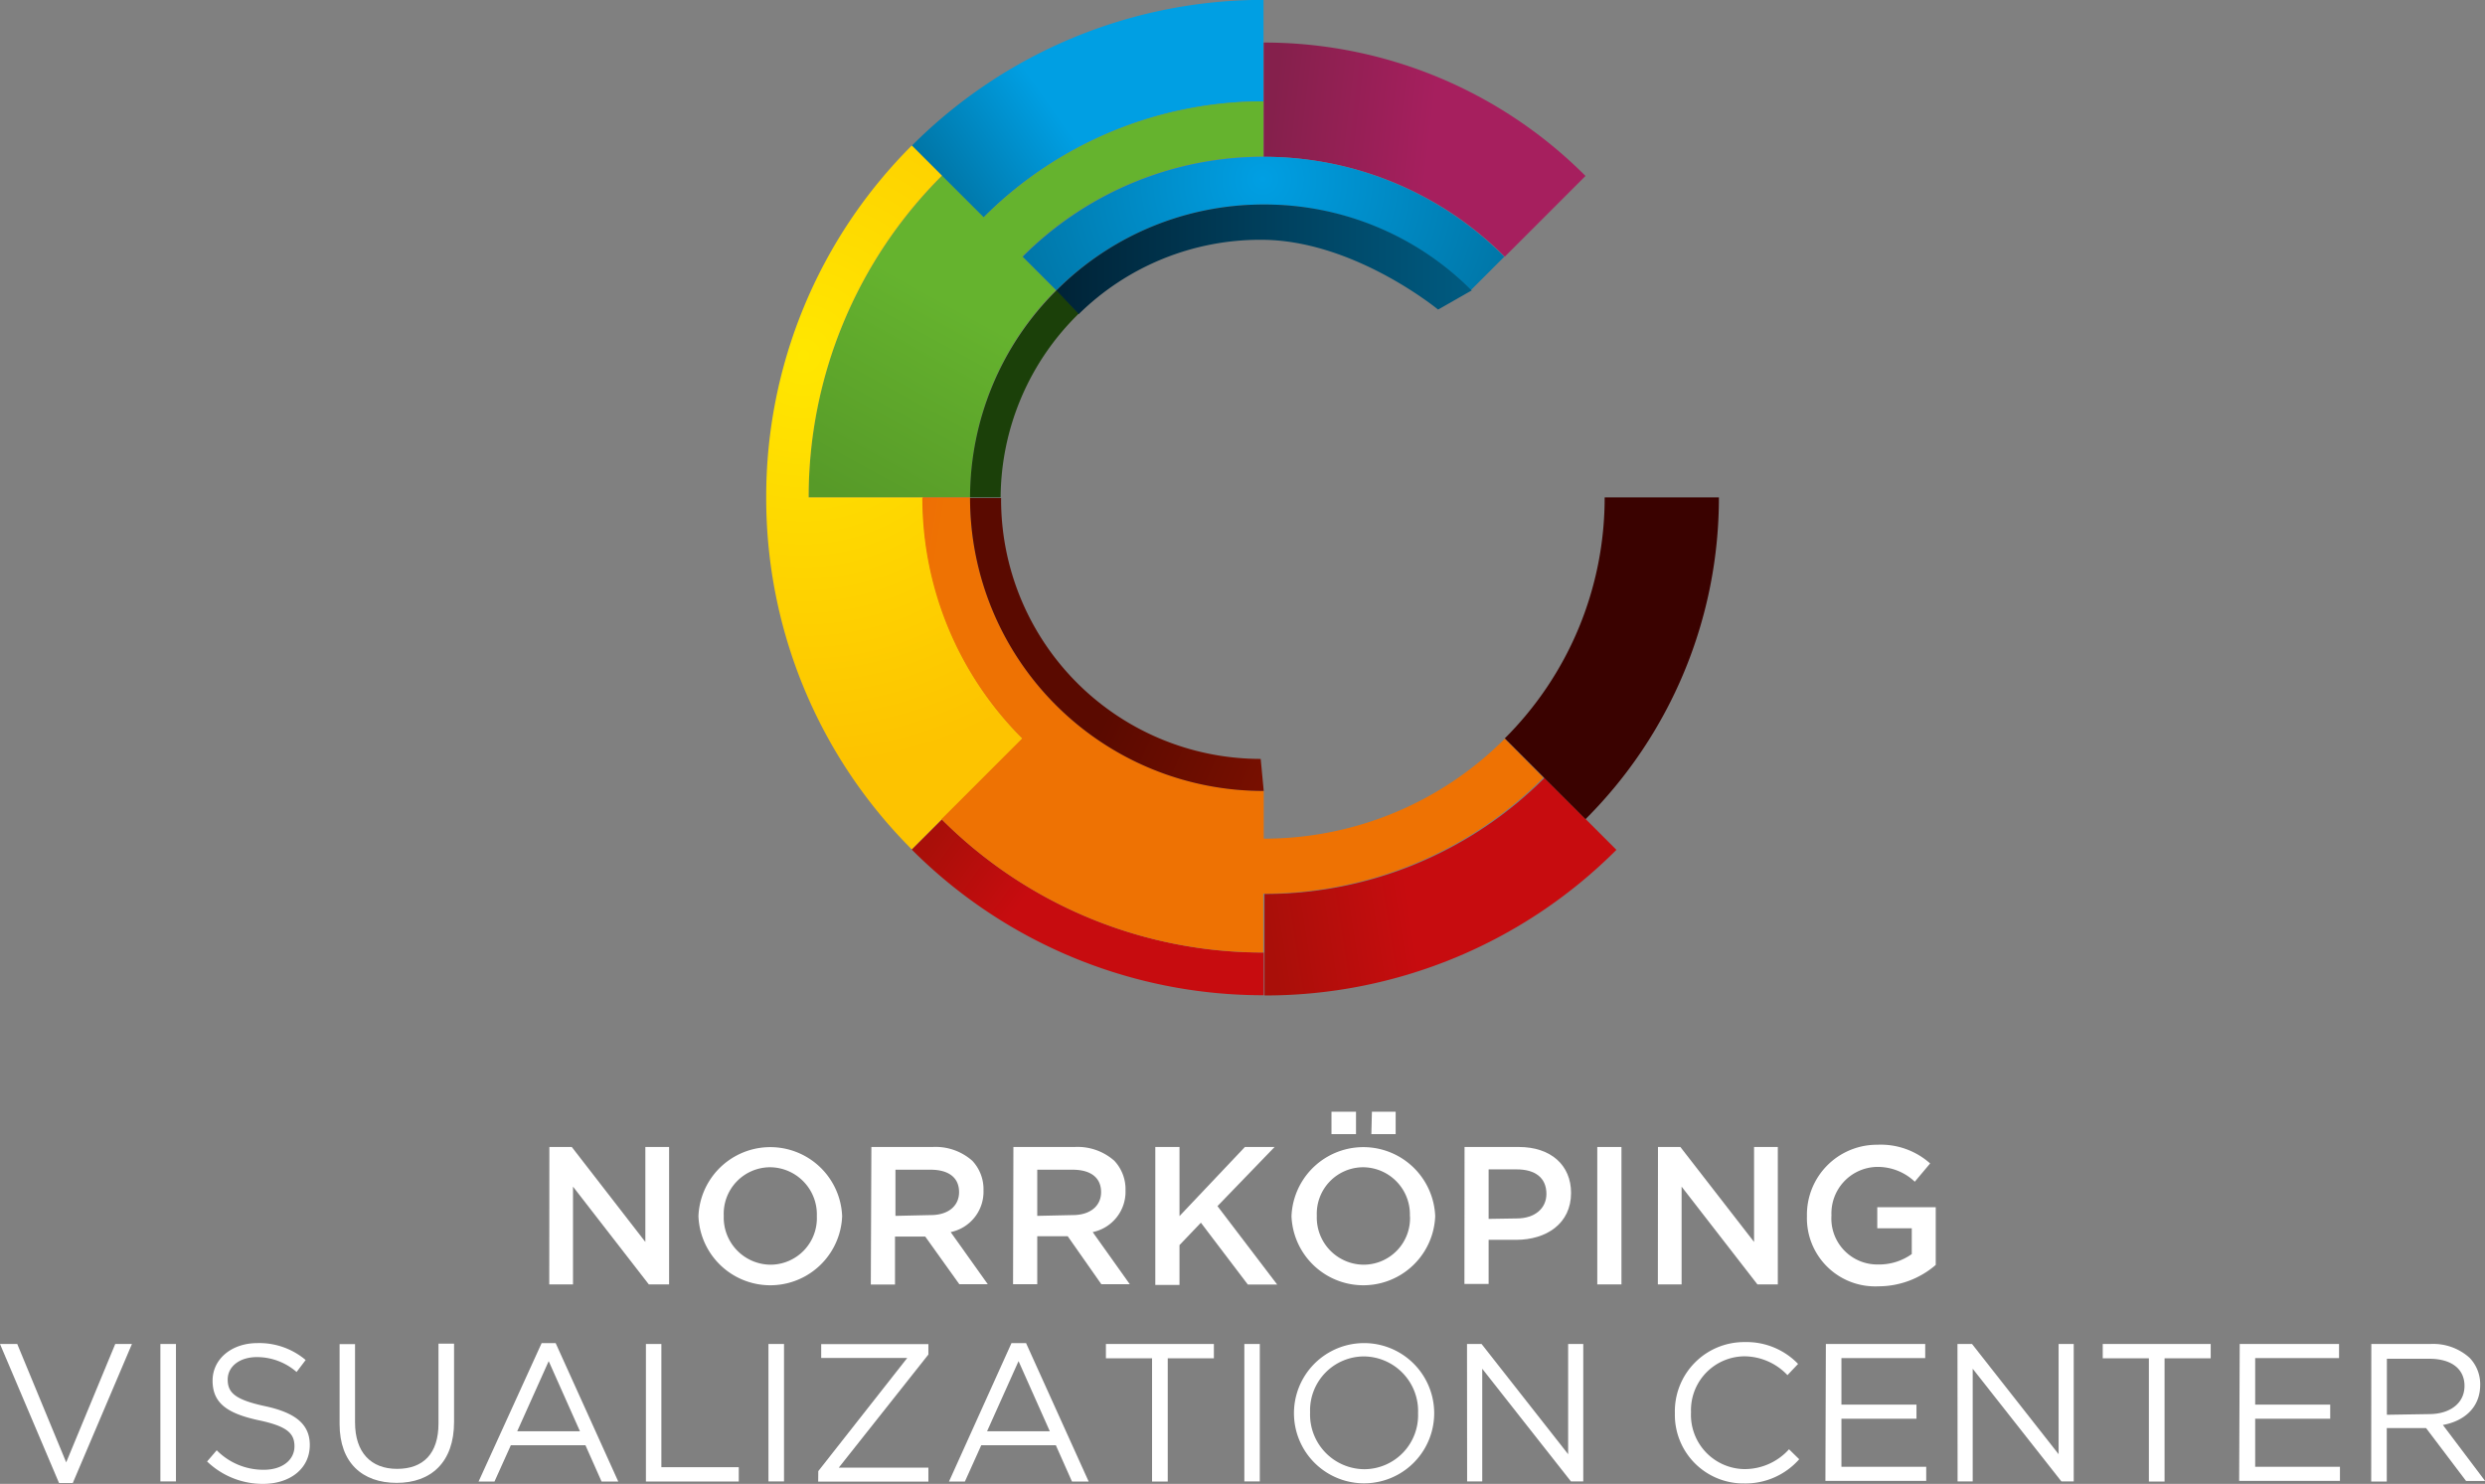 <svg id="Lager_1" data-name="Lager 1" xmlns="http://www.w3.org/2000/svg" xmlns:xlink="http://www.w3.org/1999/xlink" viewBox="0 0 221.87 132.49"><rect x="0" y="0" width="221.87" height="132.49" fill="#808080" stroke="none"/><defs><style>.cls-1{fill:#fff;}.cls-2{fill:url(#linear-gradient);}.cls-3{fill:url(#linear-gradient-2);}.cls-4{fill:#1b4009;}.cls-5{fill:url(#linear-gradient-3);}.cls-6{fill:url(#radial-gradient);}.cls-7{fill:url(#linear-gradient-4);}.cls-8{fill:url(#radial-gradient-2);}.cls-9{fill:url(#linear-gradient-5);}.cls-10{fill:#3a0200;}.cls-11{fill:url(#linear-gradient-6);}.cls-12{fill:url(#linear-gradient-7);}.cls-13{fill:url(#linear-gradient-8);}</style><linearGradient id="linear-gradient" x1="276.87" y1="242.36" x2="267.01" y2="249.26" gradientUnits="userSpaceOnUse"><stop offset="0" stop-color="#009fe3"/><stop offset="1" stop-color="#0076a7"/></linearGradient><linearGradient id="linear-gradient-2" x1="261.19" y1="277.79" x2="270.87" y2="260.13" gradientUnits="userSpaceOnUse"><stop offset="0" stop-color="#579a28"/><stop offset="1" stop-color="#65b32e"/></linearGradient><linearGradient id="linear-gradient-3" x1="294.79" y1="242.56" x2="308.97" y2="244.28" gradientUnits="userSpaceOnUse"><stop offset="0" stop-color="#85204c"/><stop offset="1" stop-color="#a61f5e"/></linearGradient><radialGradient id="radial-gradient" cx="294.15" cy="246.59" r="22.98" xlink:href="#linear-gradient"/><linearGradient id="linear-gradient-4" x1="275.71" y1="253.74" x2="312.73" y2="253.74" gradientUnits="userSpaceOnUse"><stop offset="0" stop-color="#002337"/><stop offset="1" stop-color="#005b81"/></linearGradient><radialGradient id="radial-gradient-2" cx="253.14" cy="262.35" r="36.75" gradientUnits="userSpaceOnUse"><stop offset="0" stop-color="#ffe700"/><stop offset="1" stop-color="#fdc300"/></radialGradient><linearGradient id="linear-gradient-5" x1="294.47" y1="311.97" x2="307.01" y2="309.99" gradientUnits="userSpaceOnUse"><stop offset="0" stop-color="#a90f09"/><stop offset="1" stop-color="#c70c0f"/></linearGradient><linearGradient id="linear-gradient-6" x1="266.63" y1="302.85" x2="274.49" y2="308.51" xlink:href="#linear-gradient-5"/><linearGradient id="linear-gradient-7" x1="263.07" y1="292.69" x2="250.72" y2="290.68" gradientUnits="userSpaceOnUse"><stop offset="0" stop-color="#ee7203"/><stop offset="1" stop-color="#ea5b0c"/></linearGradient><linearGradient id="linear-gradient-8" x1="282.46" y1="289.37" x2="296.11" y2="295.51" gradientUnits="userSpaceOnUse"><stop offset="0" stop-color="#5a0a00"/><stop offset="1" stop-color="#770f00"/></linearGradient></defs><title>visualiseringscenter_ingentext</title><path class="cls-1" d="M230.44,333h2l6.57,8.48V333h2.12v12.27h-1.81l-6.77-8.73v8.73h-2.12Z" transform="translate(-181.39 -230.59)"/><path class="cls-1" d="M243.75,339.18v0a6.42,6.42,0,0,1,12.83,0v0a6.42,6.42,0,0,1-12.83,0Zm10.57,0v0a4.21,4.21,0,0,0-4.17-4.37,4.15,4.15,0,0,0-4.14,4.33v0a4.21,4.21,0,0,0,4.17,4.37A4.15,4.15,0,0,0,254.32,339.18Z" transform="translate(-181.39 -230.59)"/><path class="cls-1" d="M259.19,333h5.47a4.94,4.94,0,0,1,3.54,1.23,3.71,3.71,0,0,1,1,2.65v0a3.68,3.68,0,0,1-2.93,3.72l3.31,4.65h-2.54L264,341h-2.7v4.28h-2.16Zm5.31,6.08c1.54,0,2.52-.81,2.52-2.05v0c0-1.31-.95-2-2.54-2h-3.14v4.12Z" transform="translate(-181.39 -230.59)"/><path class="cls-1" d="M271.87,333h5.47a4.94,4.94,0,0,1,3.54,1.23,3.71,3.71,0,0,1,1,2.65v0a3.68,3.68,0,0,1-2.93,3.72l3.31,4.65h-2.54l-3-4.28H274v4.28h-2.16Zm5.31,6.08c1.54,0,2.52-.81,2.52-2.05v0c0-1.31-.95-2-2.54-2H274v4.12Z" transform="translate(-181.39 -230.59)"/><path class="cls-1" d="M284.54,333h2.16v6.17l5.84-6.17h2.65l-5.1,5.28,5.33,7H292.8l-4.19-5.52-1.91,2v3.56h-2.16Z" transform="translate(-181.39 -230.59)"/><path class="cls-1" d="M296.7,339.18v0a6.42,6.42,0,0,1,12.83,0v0a6.42,6.42,0,0,1-12.83,0Zm10.57,0v0a4.21,4.21,0,0,0-4.17-4.37,4.15,4.15,0,0,0-4.14,4.33v0a4.21,4.21,0,0,0,4.17,4.37A4.15,4.15,0,0,0,307.28,339.18Zm-7-9.33h2.19v2h-2.19Zm3.61,0H306v2h-2.17Z" transform="translate(-181.39 -230.59)"/><path class="cls-1" d="M312.15,333H317c2.86,0,4.66,1.63,4.66,4.1v0c0,2.75-2.21,4.19-4.91,4.19H314.3v3.94h-2.16Zm4.66,6.38c1.63,0,2.65-.91,2.65-2.19v0c0-1.44-1-2.19-2.65-2.19H314.3v4.42Z" transform="translate(-181.39 -230.59)"/><path class="cls-1" d="M324,333h2.16v12.27H324Z" transform="translate(-181.39 -230.59)"/><path class="cls-1" d="M329.42,333h2l6.58,8.48V333h2.12v12.27H338.3l-6.77-8.73v8.73h-2.12Z" transform="translate(-181.39 -230.59)"/><path class="cls-1" d="M342.72,339.18v0A6.25,6.25,0,0,1,349,332.8a6.62,6.62,0,0,1,4.72,1.67l-1.37,1.63a4.81,4.81,0,0,0-3.44-1.32,4.15,4.15,0,0,0-4,4.33v0a4.1,4.1,0,0,0,4.17,4.38,5,5,0,0,0,3-.93v-2.3H349v-1.88h5.22v5.15a7.83,7.83,0,0,1-5.12,1.91A6.09,6.09,0,0,1,342.72,339.18Z" transform="translate(-181.39 -230.59)"/><path class="cls-1" d="M181.39,350.59h1.54l4.37,10.57,4.38-10.57h1.49L187.89,363h-1.23Z" transform="translate(-181.39 -230.59)"/><path class="cls-1" d="M195.71,350.59h1.39v12.27h-1.39Z" transform="translate(-181.39 -230.59)"/><path class="cls-1" d="M199.88,361.08l.86-1a5.84,5.84,0,0,0,4.21,1.74c1.65,0,2.73-.88,2.73-2.09v0c0-1.14-.61-1.79-3.19-2.33-2.82-.61-4.12-1.53-4.12-3.54v0c0-1.93,1.7-3.35,4-3.35a6.41,6.41,0,0,1,4.31,1.51l-.81,1.07a5.39,5.39,0,0,0-3.54-1.33c-1.6,0-2.61.88-2.61,2v0c0,1.16.63,1.8,3.33,2.38s4,1.6,4,3.47v0c0,2.1-1.75,3.47-4.19,3.47A7.18,7.18,0,0,1,199.88,361.08Z" transform="translate(-181.39 -230.59)"/><path class="cls-1" d="M211.71,357.73v-7.13h1.38v7c0,2.65,1.4,4.14,3.75,4.14s3.7-1.37,3.7-4.05v-7.13h1.39v7c0,3.58-2.05,5.43-5.12,5.43S211.71,361.2,211.71,357.73Z" transform="translate(-181.39 -230.59)"/><path class="cls-1" d="M229.75,350.51H231l5.59,12.36h-1.49l-1.44-3.24H227l-1.46,3.24h-1.42Zm3.42,7.87-2.79-6.26-2.81,6.26Z" transform="translate(-181.39 -230.59)"/><path class="cls-1" d="M239.06,350.59h1.38v11h6.91v1.28h-8.29Z" transform="translate(-181.39 -230.59)"/><path class="cls-1" d="M250,350.59h1.39v12.27H250Z" transform="translate(-181.39 -230.59)"/><path class="cls-1" d="M254.45,361.94l7.94-10.1h-7.68v-1.24h9.57v.93l-8,10.1h8v1.25h-9.84Z" transform="translate(-181.39 -230.59)"/><path class="cls-1" d="M271.7,350.51H273l5.59,12.36H277.1l-1.44-3.24H269l-1.46,3.24h-1.42Zm3.42,7.87-2.79-6.26-2.81,6.26Z" transform="translate(-181.39 -230.59)"/><path class="cls-1" d="M284.25,351.87h-4.12v-1.28h9.64v1.28h-4.12v11h-1.4Z" transform="translate(-181.39 -230.59)"/><path class="cls-1" d="M292.49,350.59h1.38v12.27h-1.38Z" transform="translate(-181.39 -230.59)"/><path class="cls-1" d="M296.92,356.77v0a6.26,6.26,0,1,1,12.52,0v0a6.26,6.26,0,1,1-12.52,0Zm11.08,0v0a4.88,4.88,0,0,0-4.84-5.07,4.82,4.82,0,0,0-4.8,5v0a4.88,4.88,0,0,0,4.84,5.07A4.82,4.82,0,0,0,308,356.77Z" transform="translate(-181.39 -230.59)"/><path class="cls-1" d="M312.37,350.59h1.3l7.73,9.84v-9.84h1.35v12.27h-1.1l-7.92-10.06v10.06h-1.35Z" transform="translate(-181.39 -230.59)"/><path class="cls-1" d="M330.93,356.77v0a6.18,6.18,0,0,1,6.21-6.35,6.39,6.39,0,0,1,4.79,1.95l-.95,1a5.33,5.33,0,0,0-3.86-1.68,4.81,4.81,0,0,0-4.75,5v0a4.84,4.84,0,0,0,4.75,5.07,5.33,5.33,0,0,0,4-1.77l.91.89a6.39,6.39,0,0,1-4.91,2.16A6.12,6.12,0,0,1,330.93,356.77Z" transform="translate(-181.39 -230.59)"/><path class="cls-1" d="M344.41,350.59h8.87v1.26H345.8V356h6.7v1.26h-6.7v4.29h7.57v1.26h-9Z" transform="translate(-181.39 -230.59)"/><path class="cls-1" d="M356.16,350.59h1.3l7.73,9.84v-9.84h1.35v12.27h-1.1l-7.92-10.06v10.06h-1.35Z" transform="translate(-181.39 -230.59)"/><path class="cls-1" d="M373.25,351.87h-4.12v-1.28h9.64v1.28h-4.12v11h-1.4Z" transform="translate(-181.39 -230.59)"/><path class="cls-1" d="M381.36,350.59h8.87v1.26h-7.49V356h6.7v1.26h-6.7v4.29h7.57v1.26h-9Z" transform="translate(-181.39 -230.59)"/><path class="cls-1" d="M393.11,350.59h5.28a4.84,4.84,0,0,1,3.49,1.23,3.39,3.39,0,0,1,.95,2.42v0c0,2-1.4,3.23-3.33,3.58l3.77,5h-1.7L398,358.1h-3.51v4.77h-1.39Zm5.16,6.26c1.84,0,3.16-.95,3.16-2.52v0c0-1.51-1.16-2.42-3.14-2.42h-3.79v5Z" transform="translate(-181.39 -230.59)"/><path class="cls-2" d="M262.8,243.6l2.69,2.69L269.2,250a35.27,35.27,0,0,1,25-10.36v-9.06A44.31,44.31,0,0,0,262.8,243.6Z" transform="translate(-181.39 -230.59)"/><path class="cls-3" d="M294.22,239.64a35.27,35.27,0,0,0-25,10.36l-3.72-3.71A40.51,40.51,0,0,0,253.59,275H268a26.09,26.09,0,0,1,7.67-18.51l-3-3a30.33,30.33,0,0,1,21.52-8.92Z" transform="translate(-181.39 -230.59)"/><path class="cls-4" d="M275.71,256.52A26.09,26.09,0,0,0,268,275h0v0h2.73a23.09,23.09,0,0,1,7-16.43l-2-2.11Z" transform="translate(-181.39 -230.59)"/><path class="cls-5" d="M294.22,234.39v10.2a30.33,30.33,0,0,1,21.52,8.92l3.5-3.5,3.71-3.71A40.51,40.51,0,0,0,294.22,234.39Z" transform="translate(-181.39 -230.59)"/><path class="cls-6" d="M294.22,244.59a30.33,30.33,0,0,0-21.52,8.92l3,3a26.17,26.17,0,0,1,37,0l3-3A30.33,30.33,0,0,0,294.22,244.59Z" transform="translate(-181.39 -230.59)"/><path class="cls-7" d="M294.22,248.85a26.09,26.09,0,0,0-18.51,7.67l2,2.11A23.1,23.1,0,0,1,294,252c8.09,0,15.5,6,15.79,6.23l3-1.71-.17-.16A26.07,26.07,0,0,0,294.22,248.85Z" transform="translate(-181.39 -230.59)"/><path class="cls-8" d="M263.79,275h-10.2a40.51,40.51,0,0,1,11.9-28.73l-2.69-2.69a44.3,44.3,0,0,0-13,31.42h0a44.3,44.3,0,0,0,13,31.43l2.69-2.69,3.71-3.71,3.5-3.5A30.32,30.32,0,0,1,263.79,275Z" transform="translate(-181.39 -230.59)"/><path class="cls-9" d="M323,303.76l-3.71-3.71a35.29,35.29,0,0,1-25,10.36v9.06a44.3,44.3,0,0,0,31.42-13Z" transform="translate(-181.39 -230.59)"/><path class="cls-10" d="M329.61,275h-4.95a30.32,30.32,0,0,1-8.92,21.52l3.5,3.5,3.71,3.71A40.53,40.53,0,0,0,334.86,275Z" transform="translate(-181.39 -230.59)"/><path class="cls-11" d="M265.49,303.76l-2.69,2.69a44.29,44.29,0,0,0,31.42,13v-3.81A40.51,40.51,0,0,1,265.49,303.76Z" transform="translate(-181.39 -230.59)"/><path class="cls-12" d="M315.74,296.55a30.31,30.31,0,0,1-21.52,8.92V301.2A26.17,26.17,0,0,1,268,275h-4.26a30.32,30.32,0,0,0,8.92,21.52l-3.5,3.5-3.71,3.71a40.51,40.51,0,0,0,28.73,11.9v-5.25a35.29,35.29,0,0,0,25-10.36Z" transform="translate(-181.39 -230.59)"/><path class="cls-13" d="M294.22,301.2l-.27-2.85a23.17,23.17,0,0,1-23.18-23.17s0-.08,0-.12H268a26.17,26.17,0,0,0,26.18,26.15Z" transform="translate(-181.39 -230.59)"/></svg>